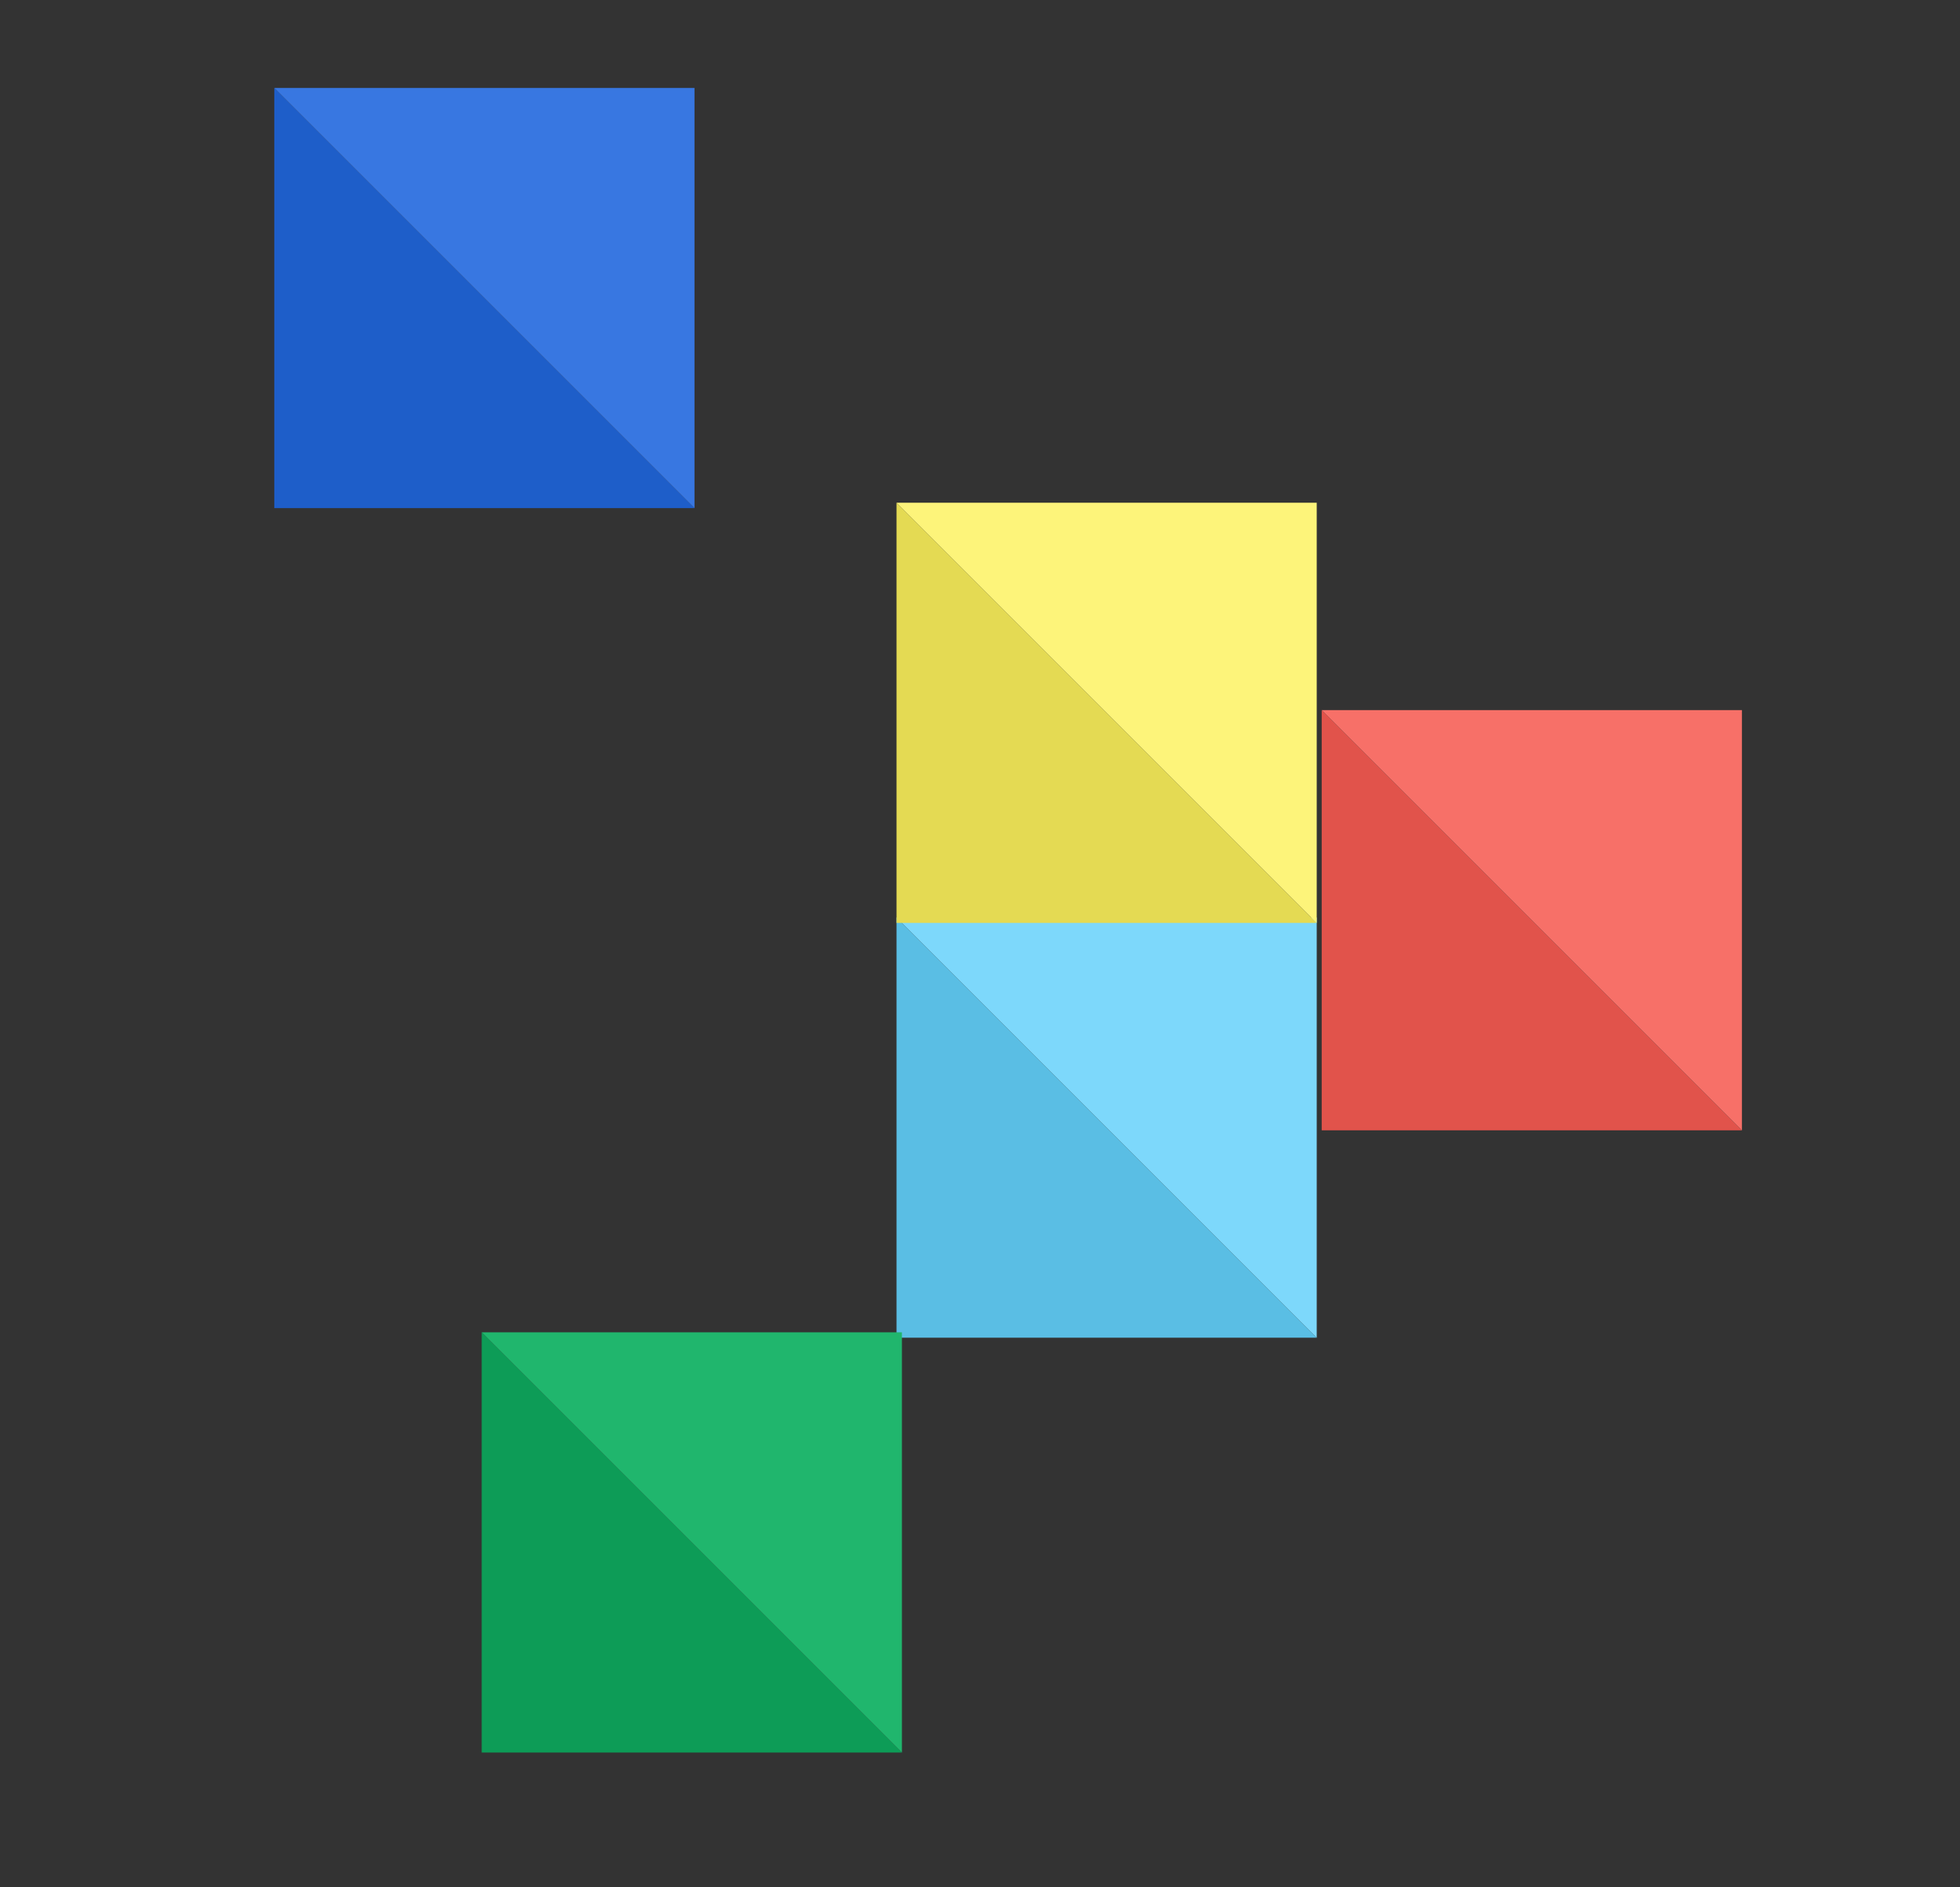 <svg version="1.2" baseProfile="tiny-ps" xmlns="http://www.w3.org/2000/svg" viewBox="0 0 189 182" width="189" height="182">
	<rect x="0" y="0" width="189" height="182" fill="#333333" stroke="none"/>
	<title>Osiris</title>
	<style>
		tspan { white-space:pre }
		.s0 { fill: #5abee4 } 
		.s1 { fill: #7dd8fb } 
		.s2 { fill: #e4da53 } 
		.s3 { fill: #fdf47a } 
		.s4 { fill: #1e5ec9 } 
		.s5 { fill: #3877e1 } 
		.s6 { fill: #e1534b } 
		.s7 { fill: #f77068 } 
		.s8 { fill: #0d9c57 } 
		.s9 { fill: #20b66d } 
	</style>
	<g id="Folder 2 copy 2">
		<path id="Shape 13 copy 10" class="s0" d="m126.97 129h-40.52l0-40.52l40.52 40.52z" />
		<path id="Shape 13 copy 9" class="s1" d="m86.45 88.48h40.52v40.52l-40.52-40.52z" />
		<path id="Shape 13 copy 13" class="s2" d="m126.97 89h-40.52l0-40.52l40.52 40.52z" />
		<path id="Shape 13 copy 14" class="s3" d="m86.45 48.48h40.52v40.52l-40.52-40.52z" />
		<path id="Shape 13 copy 17" class="s4" d="m66.97 49h-40.52l0-40.52l40.52 40.52z" />
		<path id="Shape 13 copy 18" class="s5" d="m26.45 8.48h40.52v40.52l-40.52-40.52z" />
		<path id="Shape 13 copy 15" class="s6" d="m167.97 109h-40.52l0-40.52l40.52 40.52z" />
		<path id="Shape 13 copy 16" class="s7" d="m127.45 68.48h40.52v40.52l-40.52-40.52z" />
		<path id="Shape 13 copy 11" class="s8" d="m86.97 169h-40.52l0-40.52l40.52 40.52z" />
		<path id="Shape 13 copy 12" class="s9" d="m46.45 128.48h40.52v40.52l-40.52-40.52z" />
	</g>
</svg>